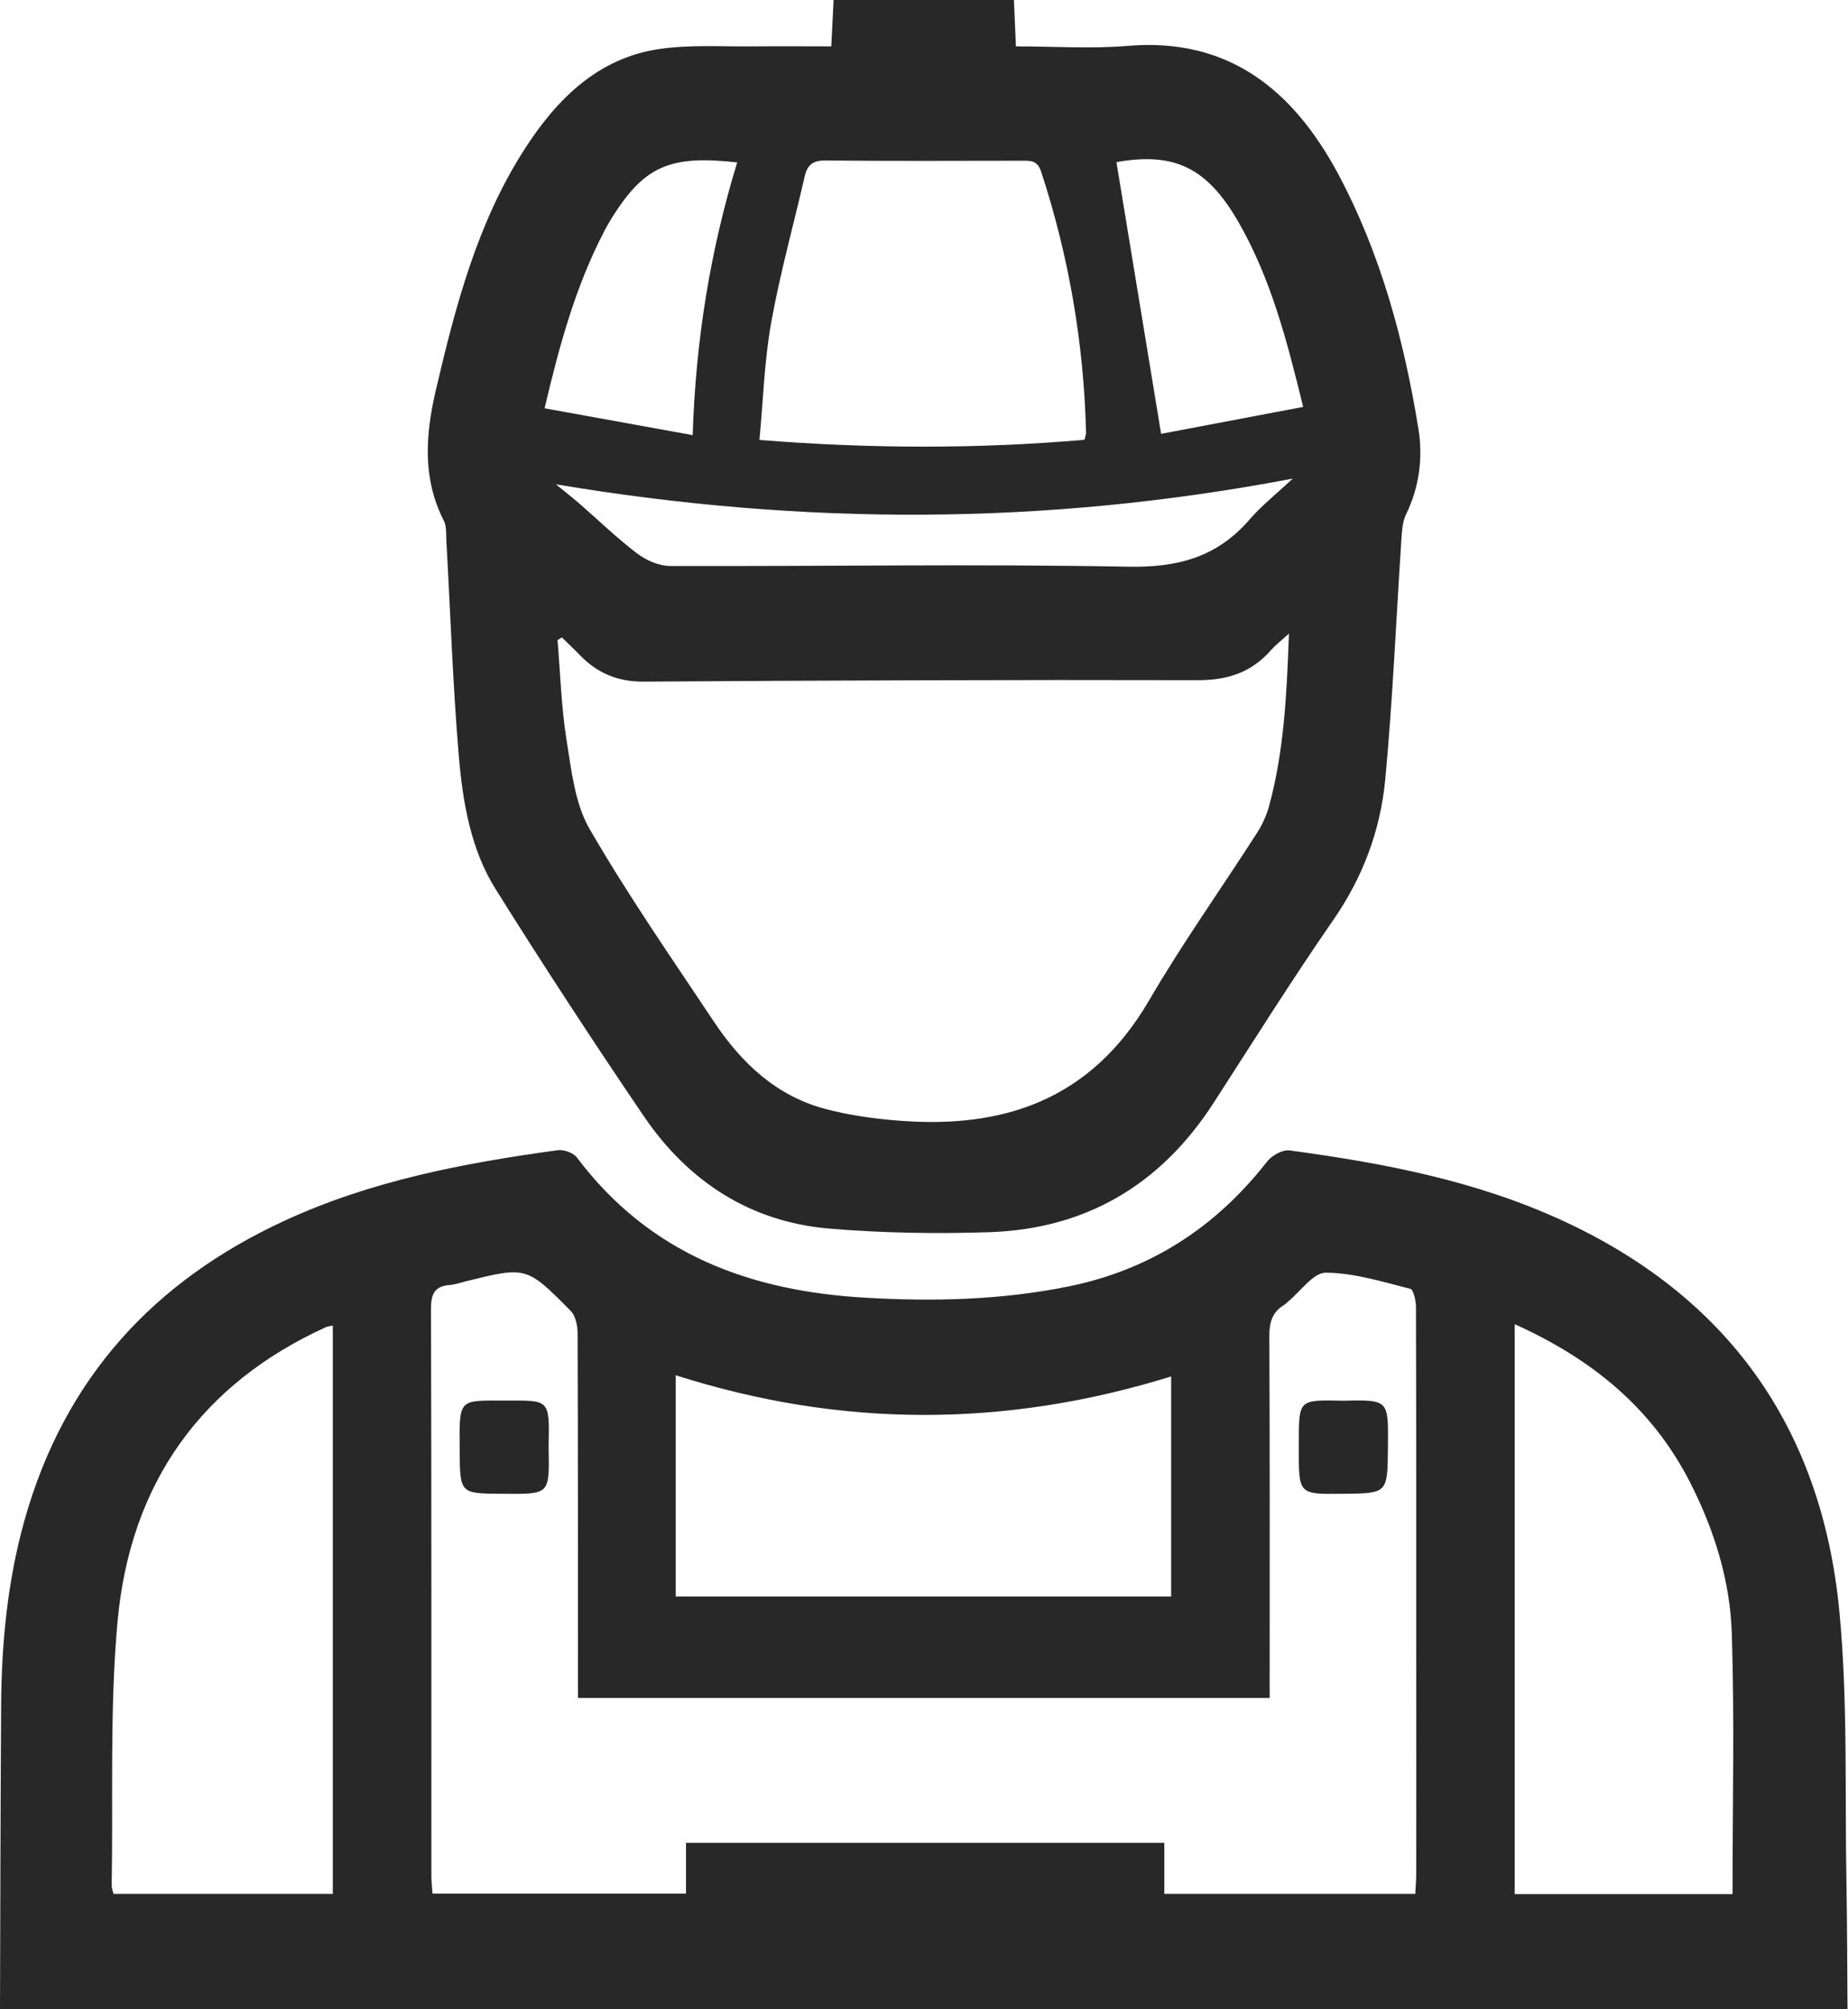 <svg xmlns="http://www.w3.org/2000/svg" xmlns:xlink="http://www.w3.org/1999/xlink" preserveAspectRatio="xMidYMid" width="23" height="25" viewBox="0 0 23 25">
  <defs>
    <style>
      .cls-1 {
        fill: #282828;
        fill-rule: evenodd;
      }
    </style>
  </defs>
  <path d="M-0.000,25.000 C0.004,23.740 0.006,22.480 0.014,21.219 C0.019,20.444 0.093,19.678 0.301,18.930 C0.800,17.136 1.928,15.934 3.536,15.191 C4.621,14.689 5.776,14.471 6.942,14.311 C7.018,14.301 7.135,14.343 7.181,14.403 C8.095,15.617 9.351,16.064 10.765,16.146 C11.614,16.196 12.461,16.176 13.300,16.006 C14.303,15.802 15.121,15.283 15.767,14.456 C15.828,14.377 15.962,14.302 16.051,14.314 C17.210,14.470 18.357,14.687 19.436,15.182 C21.476,16.118 22.672,17.734 22.893,20.053 C23.000,21.174 22.959,22.310 22.981,23.440 C22.990,23.960 22.990,24.480 22.994,25.000 C15.329,25.000 7.665,25.000 -0.000,25.000 ZM4.142,16.493 C4.102,16.502 4.078,16.503 4.058,16.512 C2.520,17.212 1.622,18.438 1.463,20.175 C1.364,21.263 1.409,22.366 1.390,23.462 C1.390,23.492 1.403,23.522 1.413,23.564 C2.319,23.564 3.218,23.564 4.142,23.564 C4.142,21.198 4.142,18.849 4.142,16.493 ZM14.576,17.126 C12.510,17.767 10.463,17.767 8.410,17.111 C8.410,18.033 8.410,18.941 8.410,19.864 C10.483,19.864 12.527,19.864 14.576,19.864 C14.576,18.940 14.576,18.030 14.576,17.126 ZM17.623,16.262 C17.622,16.183 17.592,16.046 17.553,16.036 C17.206,15.949 16.854,15.837 16.502,15.835 C16.346,15.833 16.189,16.066 16.033,16.193 C16.014,16.208 15.998,16.227 15.978,16.239 C15.835,16.326 15.797,16.453 15.798,16.625 C15.805,18.041 15.802,19.457 15.802,20.873 C15.802,20.958 15.802,21.044 15.802,21.126 C12.914,21.126 10.060,21.126 7.193,21.126 C7.193,21.020 7.193,20.931 7.193,20.842 C7.193,19.426 7.194,18.010 7.189,16.595 C7.189,16.499 7.165,16.375 7.106,16.314 C6.553,15.754 6.550,15.757 5.803,15.941 C5.735,15.958 5.667,15.982 5.598,15.988 C5.415,16.002 5.363,16.092 5.364,16.286 C5.371,18.638 5.368,20.990 5.369,23.342 C5.369,23.412 5.378,23.483 5.383,23.561 C6.436,23.561 7.475,23.561 8.538,23.561 C8.538,23.345 8.538,23.145 8.538,22.929 C10.528,22.929 12.494,22.929 14.491,22.929 C14.491,23.150 14.491,23.356 14.491,23.564 C15.547,23.564 16.572,23.564 17.614,23.564 C17.619,23.474 17.626,23.395 17.626,23.316 C17.627,22.397 17.627,21.477 17.626,20.558 C17.626,19.126 17.627,17.694 17.623,16.262 ZM21.554,20.329 C21.534,19.668 21.336,19.037 21.036,18.447 C20.553,17.500 19.789,16.898 18.852,16.476 C18.852,18.856 18.852,21.208 18.852,23.567 C19.769,23.567 20.669,23.567 21.563,23.567 C21.563,22.472 21.588,21.399 21.554,20.329 ZM16.712,18.586 C16.161,18.591 16.163,18.601 16.165,18.010 C16.166,17.404 16.144,17.417 16.724,17.428 C17.290,17.414 17.279,17.422 17.274,17.999 C17.269,18.585 17.273,18.580 16.712,18.586 ZM6.251,18.586 C5.723,18.582 5.725,18.587 5.721,18.040 C5.716,17.390 5.703,17.426 6.302,17.426 C6.839,17.425 6.841,17.406 6.828,17.993 C6.838,18.604 6.851,18.590 6.251,18.586 ZM17.442,6.706 C17.376,7.703 17.334,8.702 17.241,9.696 C17.181,10.332 16.961,10.918 16.593,11.448 C16.078,12.192 15.596,12.961 15.104,13.723 C14.437,14.756 13.499,15.291 12.317,15.331 C11.651,15.353 10.980,15.342 10.315,15.286 C9.345,15.202 8.570,14.709 8.010,13.884 C7.380,12.956 6.765,12.016 6.169,11.064 C5.856,10.565 5.758,9.974 5.709,9.391 C5.635,8.509 5.606,7.623 5.556,6.739 C5.551,6.650 5.560,6.549 5.523,6.477 C5.255,5.951 5.296,5.407 5.423,4.860 C5.667,3.816 5.938,2.782 6.518,1.873 C6.929,1.228 7.447,0.719 8.211,0.609 C8.602,0.553 9.004,0.582 9.400,0.577 C9.710,0.574 10.019,0.577 10.346,0.577 C10.357,0.368 10.366,0.184 10.375,0.000 C11.123,0.000 11.871,0.000 12.619,0.000 C12.627,0.184 12.635,0.369 12.644,0.577 C13.119,0.577 13.579,0.609 14.033,0.571 C15.276,0.465 16.090,1.104 16.661,2.176 C17.184,3.160 17.474,4.230 17.653,5.332 C17.712,5.696 17.665,6.060 17.499,6.401 C17.456,6.490 17.449,6.603 17.442,6.706 ZM7.050,9.199 C7.111,9.579 7.154,9.997 7.338,10.314 C7.816,11.141 8.362,11.925 8.891,12.720 C9.233,13.233 9.669,13.636 10.262,13.795 C10.561,13.875 10.873,13.919 11.182,13.943 C12.483,14.047 13.576,13.691 14.301,12.448 C14.718,11.733 15.198,11.060 15.644,10.364 C15.708,10.265 15.761,10.151 15.793,10.036 C15.980,9.352 16.015,8.648 16.042,7.883 C15.937,7.979 15.874,8.027 15.822,8.085 C15.575,8.370 15.274,8.464 14.904,8.463 C12.607,8.457 10.310,8.466 8.013,8.481 C7.694,8.483 7.437,8.380 7.216,8.150 C7.144,8.075 7.067,8.004 6.993,7.931 C6.975,7.943 6.957,7.954 6.939,7.964 C6.974,8.377 6.985,8.793 7.050,9.199 ZM7.670,2.625 C7.617,2.705 7.567,2.788 7.522,2.874 C7.169,3.549 6.966,4.279 6.778,5.080 C7.401,5.193 7.994,5.300 8.621,5.414 C8.659,4.224 8.842,3.110 9.175,2.021 C8.368,1.929 8.045,2.061 7.670,2.625 ZM6.919,6.026 C7.015,6.105 7.114,6.182 7.208,6.263 C7.448,6.471 7.676,6.694 7.928,6.885 C8.043,6.972 8.202,7.042 8.341,7.042 C10.241,7.048 12.141,7.015 14.039,7.051 C14.649,7.063 15.143,6.938 15.553,6.463 C15.699,6.293 15.877,6.154 16.089,5.955 C13.004,6.542 9.996,6.541 6.919,6.026 ZM12.958,2.136 C12.912,1.996 12.830,2.000 12.726,2.000 C11.910,2.001 11.093,2.005 10.277,1.997 C10.125,1.995 10.050,2.043 10.015,2.195 C9.876,2.801 9.708,3.402 9.598,4.015 C9.513,4.488 9.499,4.975 9.452,5.474 C10.834,5.584 12.166,5.587 13.497,5.472 C13.507,5.428 13.518,5.405 13.517,5.382 C13.489,4.270 13.303,3.189 12.958,2.136 ZM15.409,2.755 C15.016,2.076 14.607,1.892 13.895,2.017 C14.078,3.130 14.261,4.243 14.451,5.398 C15.011,5.292 15.609,5.179 16.219,5.063 C16.015,4.224 15.811,3.450 15.409,2.755 Z" class="cls-1"/>
</svg>
